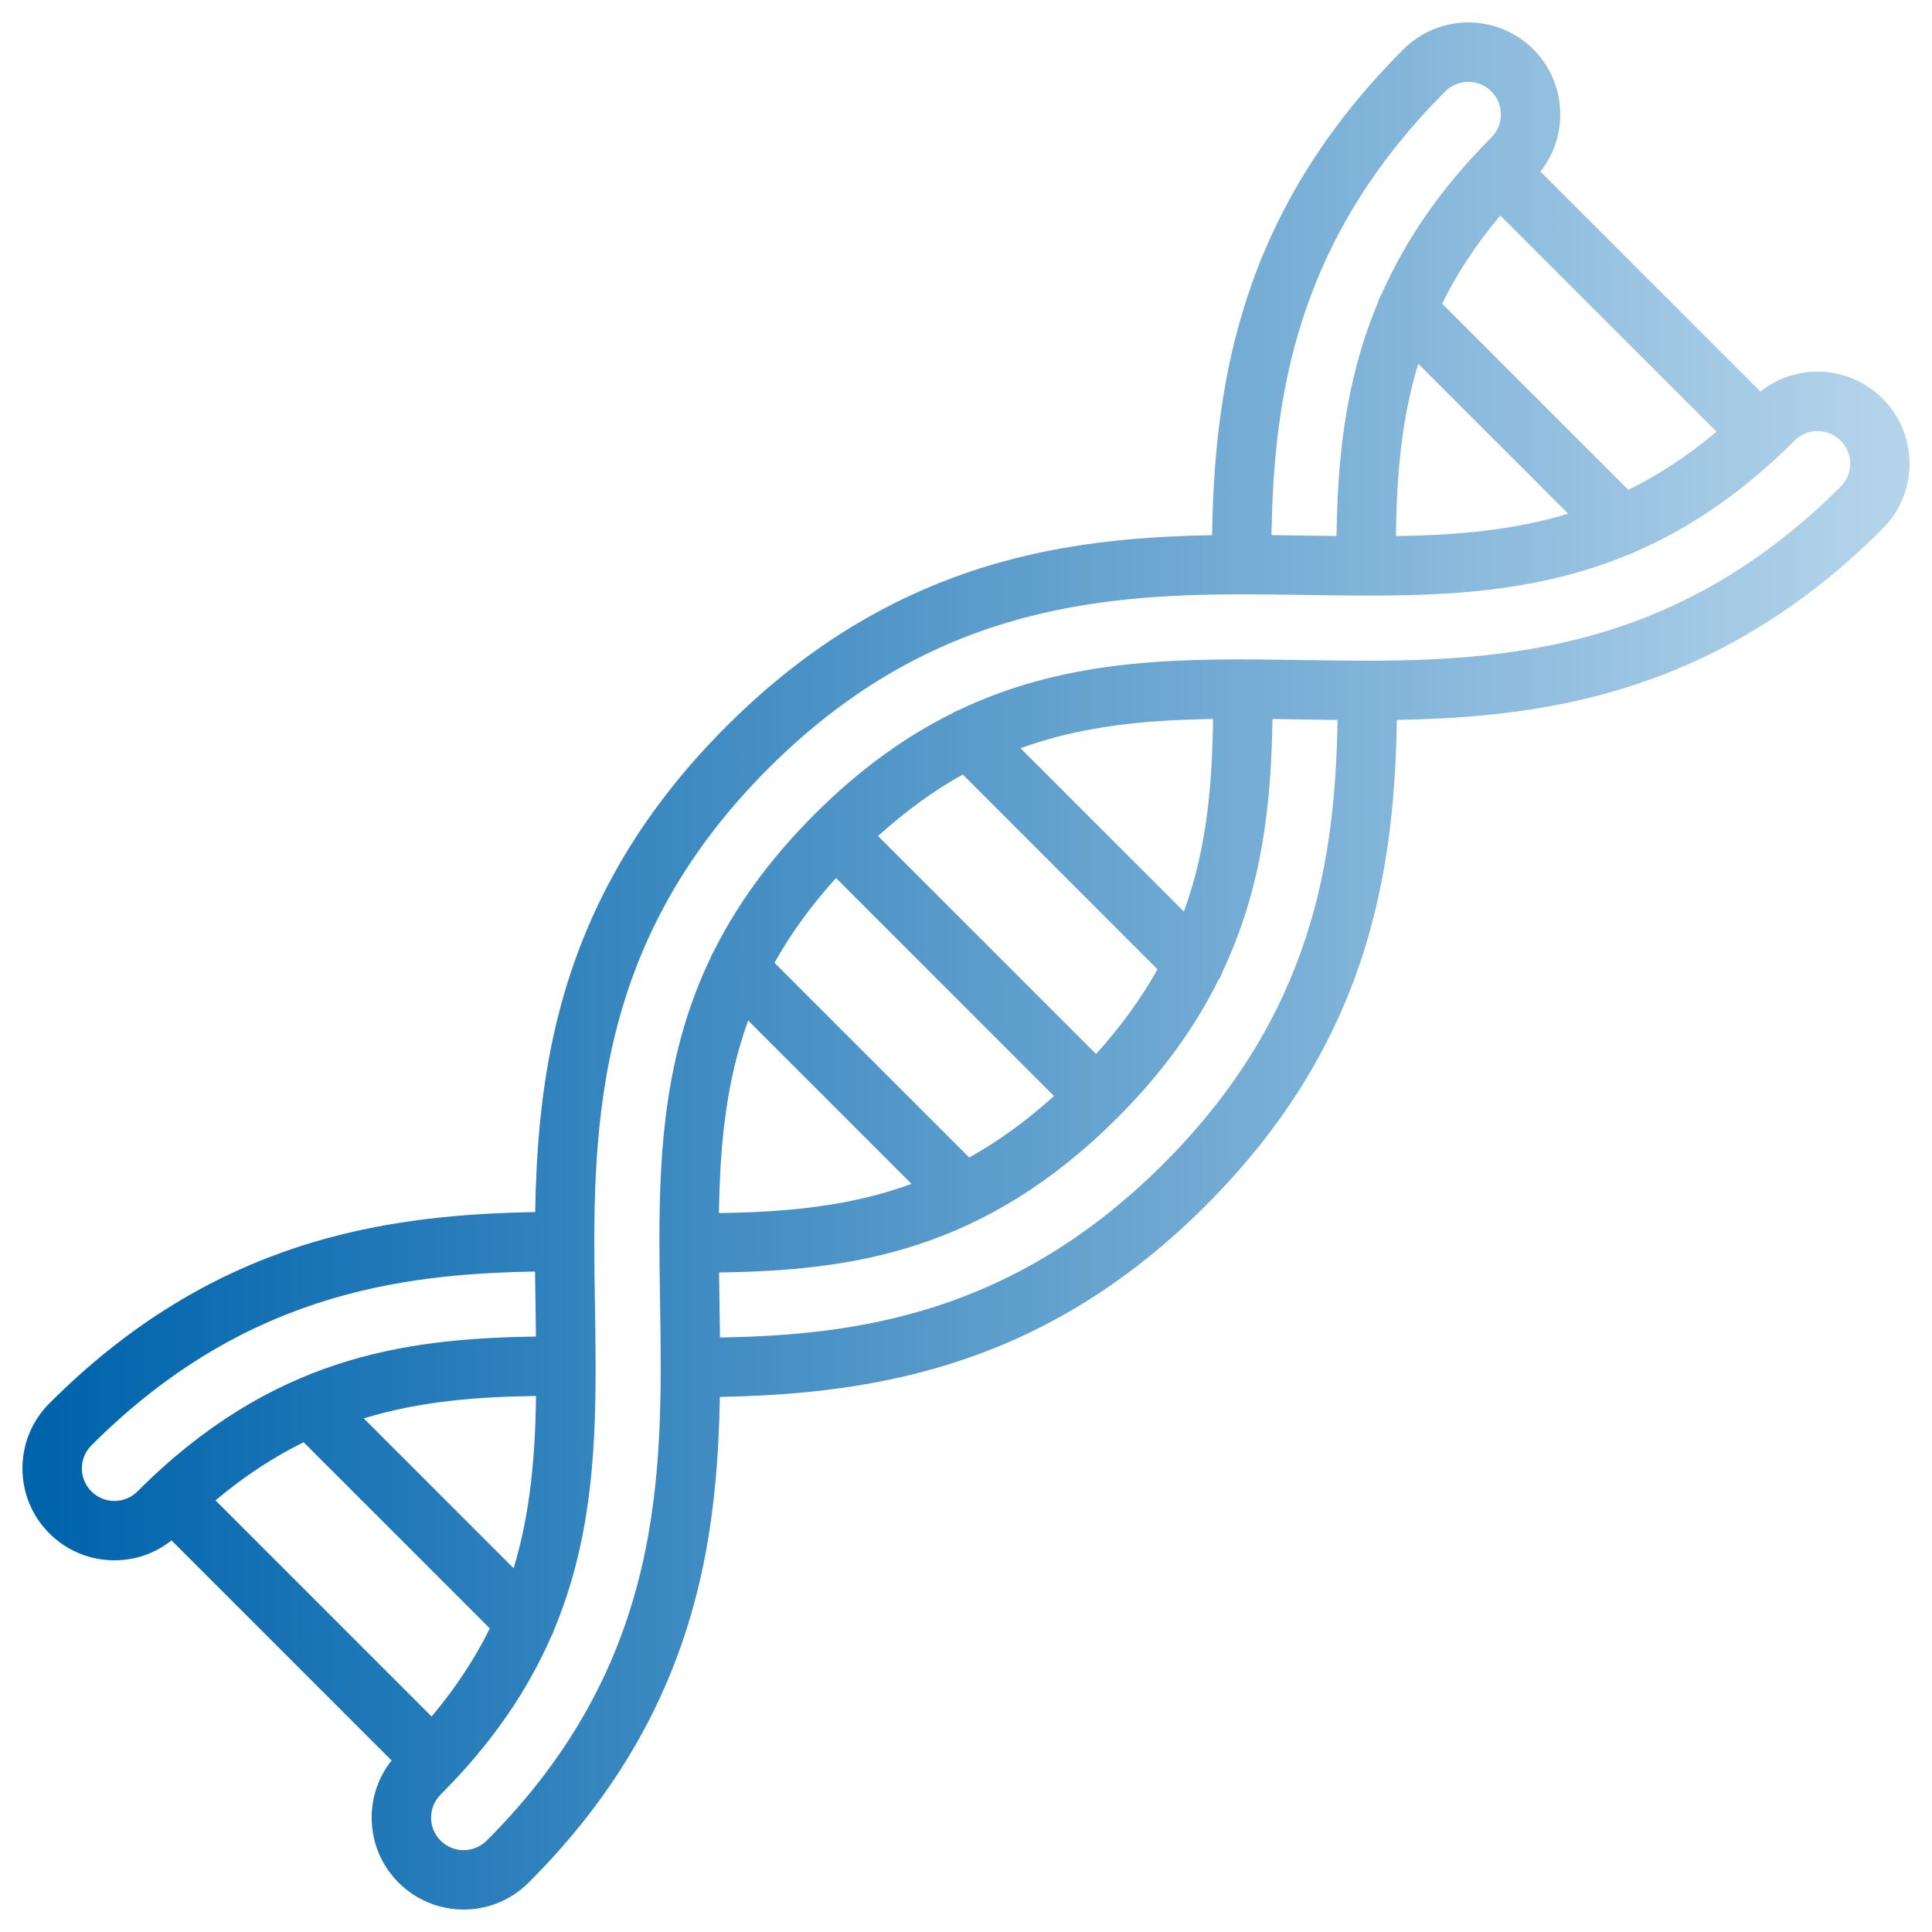 <svg width="32" height="32" viewBox="0 0 32 32" fill="none" xmlns="http://www.w3.org/2000/svg">
<path d="M22.632 15.62C23.022 14.322 23.118 13.046 23.137 11.924C24.133 11.906 25.182 11.83 26.236 11.579C28.109 11.135 29.727 10.212 31.182 8.757C31.47 8.469 31.628 8.087 31.628 7.68C31.628 7.273 31.47 6.89 31.182 6.603C30.894 6.315 30.512 6.156 30.105 6.156C29.756 6.156 29.427 6.272 29.158 6.486L25.514 2.842C25.988 2.244 25.95 1.371 25.398 0.818C25.11 0.531 24.728 0.372 24.321 0.372C23.914 0.372 23.531 0.531 23.244 0.818C21.94 2.122 21.069 3.545 20.581 5.168C20.19 6.466 20.094 7.742 20.076 8.864C19.08 8.882 18.031 8.958 16.976 9.208C15.104 9.653 13.486 10.576 12.031 12.031C10.575 13.486 9.652 15.104 9.208 16.977C8.958 18.031 8.881 19.081 8.864 20.076C7.741 20.095 6.465 20.191 5.167 20.581C3.544 21.07 2.121 21.94 0.818 23.244C0.53 23.532 0.372 23.914 0.372 24.321C0.372 24.728 0.53 25.111 0.818 25.398C1.115 25.695 1.505 25.844 1.895 25.844C2.23 25.844 2.565 25.734 2.841 25.514L6.486 29.159C6.272 29.427 6.156 29.757 6.156 30.105C6.156 30.512 6.314 30.895 6.602 31.182C6.899 31.479 7.289 31.628 7.679 31.628C8.069 31.628 8.459 31.479 8.756 31.182C10.212 29.727 11.135 28.109 11.579 26.237C11.829 25.182 11.906 24.133 11.923 23.137C14.559 23.089 17.337 22.601 19.969 19.969C21.273 18.666 22.144 17.243 22.632 15.62L22.632 15.62ZM26.971 8.113L23.886 5.029C24.126 4.543 24.439 4.058 24.85 3.569L28.431 7.15C27.944 7.559 27.459 7.873 26.971 8.113ZM23.491 6.025L25.974 8.508C25.064 8.785 24.126 8.865 23.121 8.879C23.134 7.899 23.206 6.956 23.491 6.025ZM23.939 1.514C24.041 1.412 24.177 1.356 24.321 1.356C24.465 1.356 24.6 1.412 24.702 1.514C24.912 1.724 24.912 2.067 24.702 2.277C23.839 3.14 23.265 4.008 22.883 4.873C22.855 4.917 22.835 4.964 22.822 5.013C22.274 6.32 22.155 7.619 22.137 8.878C21.97 8.876 21.801 8.873 21.63 8.871C21.443 8.868 21.253 8.865 21.06 8.863C21.097 6.581 21.458 3.995 23.939 1.514L23.939 1.514ZM7.149 28.431L3.569 24.851C4.057 24.441 4.543 24.128 5.029 23.888L8.113 26.972C7.872 27.46 7.558 27.944 7.149 28.431V28.431ZM8.507 25.975L6.025 23.493C6.956 23.208 7.898 23.135 8.879 23.122C8.864 24.127 8.784 25.065 8.507 25.975ZM1.514 24.703C1.412 24.601 1.356 24.465 1.356 24.322C1.356 24.177 1.412 24.042 1.514 23.94C3.995 21.459 6.58 21.098 8.862 21.061C8.864 21.254 8.867 21.444 8.87 21.631C8.873 21.802 8.875 21.971 8.877 22.138C6.667 22.167 4.491 22.488 2.276 24.703C2.066 24.913 1.724 24.913 1.514 24.703ZM8.06 30.487C7.85 30.697 7.508 30.697 7.298 30.487C7.196 30.385 7.14 30.249 7.14 30.105C7.14 29.961 7.196 29.826 7.298 29.724C8.166 28.856 8.744 27.986 9.128 27.11C9.148 27.075 9.164 27.039 9.174 27.002C9.775 25.57 9.867 24.121 9.865 22.632C9.865 22.631 9.866 22.629 9.866 22.628C9.866 22.626 9.865 22.625 9.865 22.623C9.865 22.289 9.86 21.953 9.854 21.615C9.811 18.838 9.762 15.691 12.727 12.727C15.331 10.123 18.076 9.844 20.587 9.844C20.934 9.844 21.278 9.849 21.615 9.854C23.465 9.883 25.247 9.911 27.002 9.174C27.039 9.164 27.075 9.148 27.109 9.128C27.986 8.744 28.855 8.166 29.724 7.298C29.826 7.196 29.961 7.14 30.105 7.14C30.249 7.14 30.385 7.196 30.487 7.298C30.588 7.399 30.645 7.535 30.645 7.679C30.645 7.823 30.588 7.958 30.487 8.06C27.522 11.025 24.375 10.976 21.599 10.933C19.632 10.902 17.741 10.873 15.878 11.762C15.842 11.775 15.806 11.792 15.773 11.814C15.008 12.194 14.249 12.73 13.49 13.489C12.731 14.248 12.194 15.008 11.814 15.773C11.793 15.806 11.776 15.841 11.763 15.877C11.028 17.417 10.92 18.976 10.922 20.581C10.922 20.582 10.922 20.584 10.922 20.585C10.922 20.587 10.922 20.589 10.922 20.591C10.923 20.924 10.928 21.26 10.933 21.598C10.976 24.375 11.026 27.522 8.061 30.487L8.06 30.487ZM12.392 16.903L15.098 19.609C14.058 19.988 13.007 20.077 11.908 20.092C11.925 18.963 12.024 17.918 12.392 16.903ZM16.053 19.172L12.828 15.947C13.089 15.478 13.423 15.012 13.847 14.543L17.458 18.154C16.987 18.578 16.52 18.912 16.053 19.172ZM18.154 17.458L14.543 13.847C15.012 13.423 15.478 13.089 15.947 12.828L19.172 16.054C18.912 16.52 18.579 16.988 18.154 17.458ZM19.609 15.099L16.903 12.393C17.918 12.024 18.962 11.925 20.092 11.909C20.077 13.007 19.989 14.058 19.609 15.099ZM11.925 22.153C11.923 21.96 11.92 21.77 11.917 21.583C11.914 21.412 11.912 21.243 11.91 21.076C14.12 21.046 16.296 20.725 18.511 18.511C19.266 17.756 19.8 16.997 20.178 16.239C20.208 16.197 20.23 16.15 20.245 16.102C20.918 14.684 21.056 13.273 21.076 11.909C21.243 11.912 21.412 11.914 21.584 11.917C21.77 11.92 21.96 11.923 22.154 11.925C22.116 14.206 21.755 16.792 19.274 19.273C16.785 21.762 14.201 22.116 11.925 22.153L11.925 22.153Z" fill="url(#paint0_linear_114_108)"/>
<defs>
<linearGradient id="paint0_linear_114_108" x1="0.872" y1="16.5" x2="32" y2="16.5" gradientUnits="userSpaceOnUse">
<stop stop-color="#0064AC"/>
<stop offset="1" stop-color="#B8D6EC"/>
</linearGradient>
</defs>
</svg>
